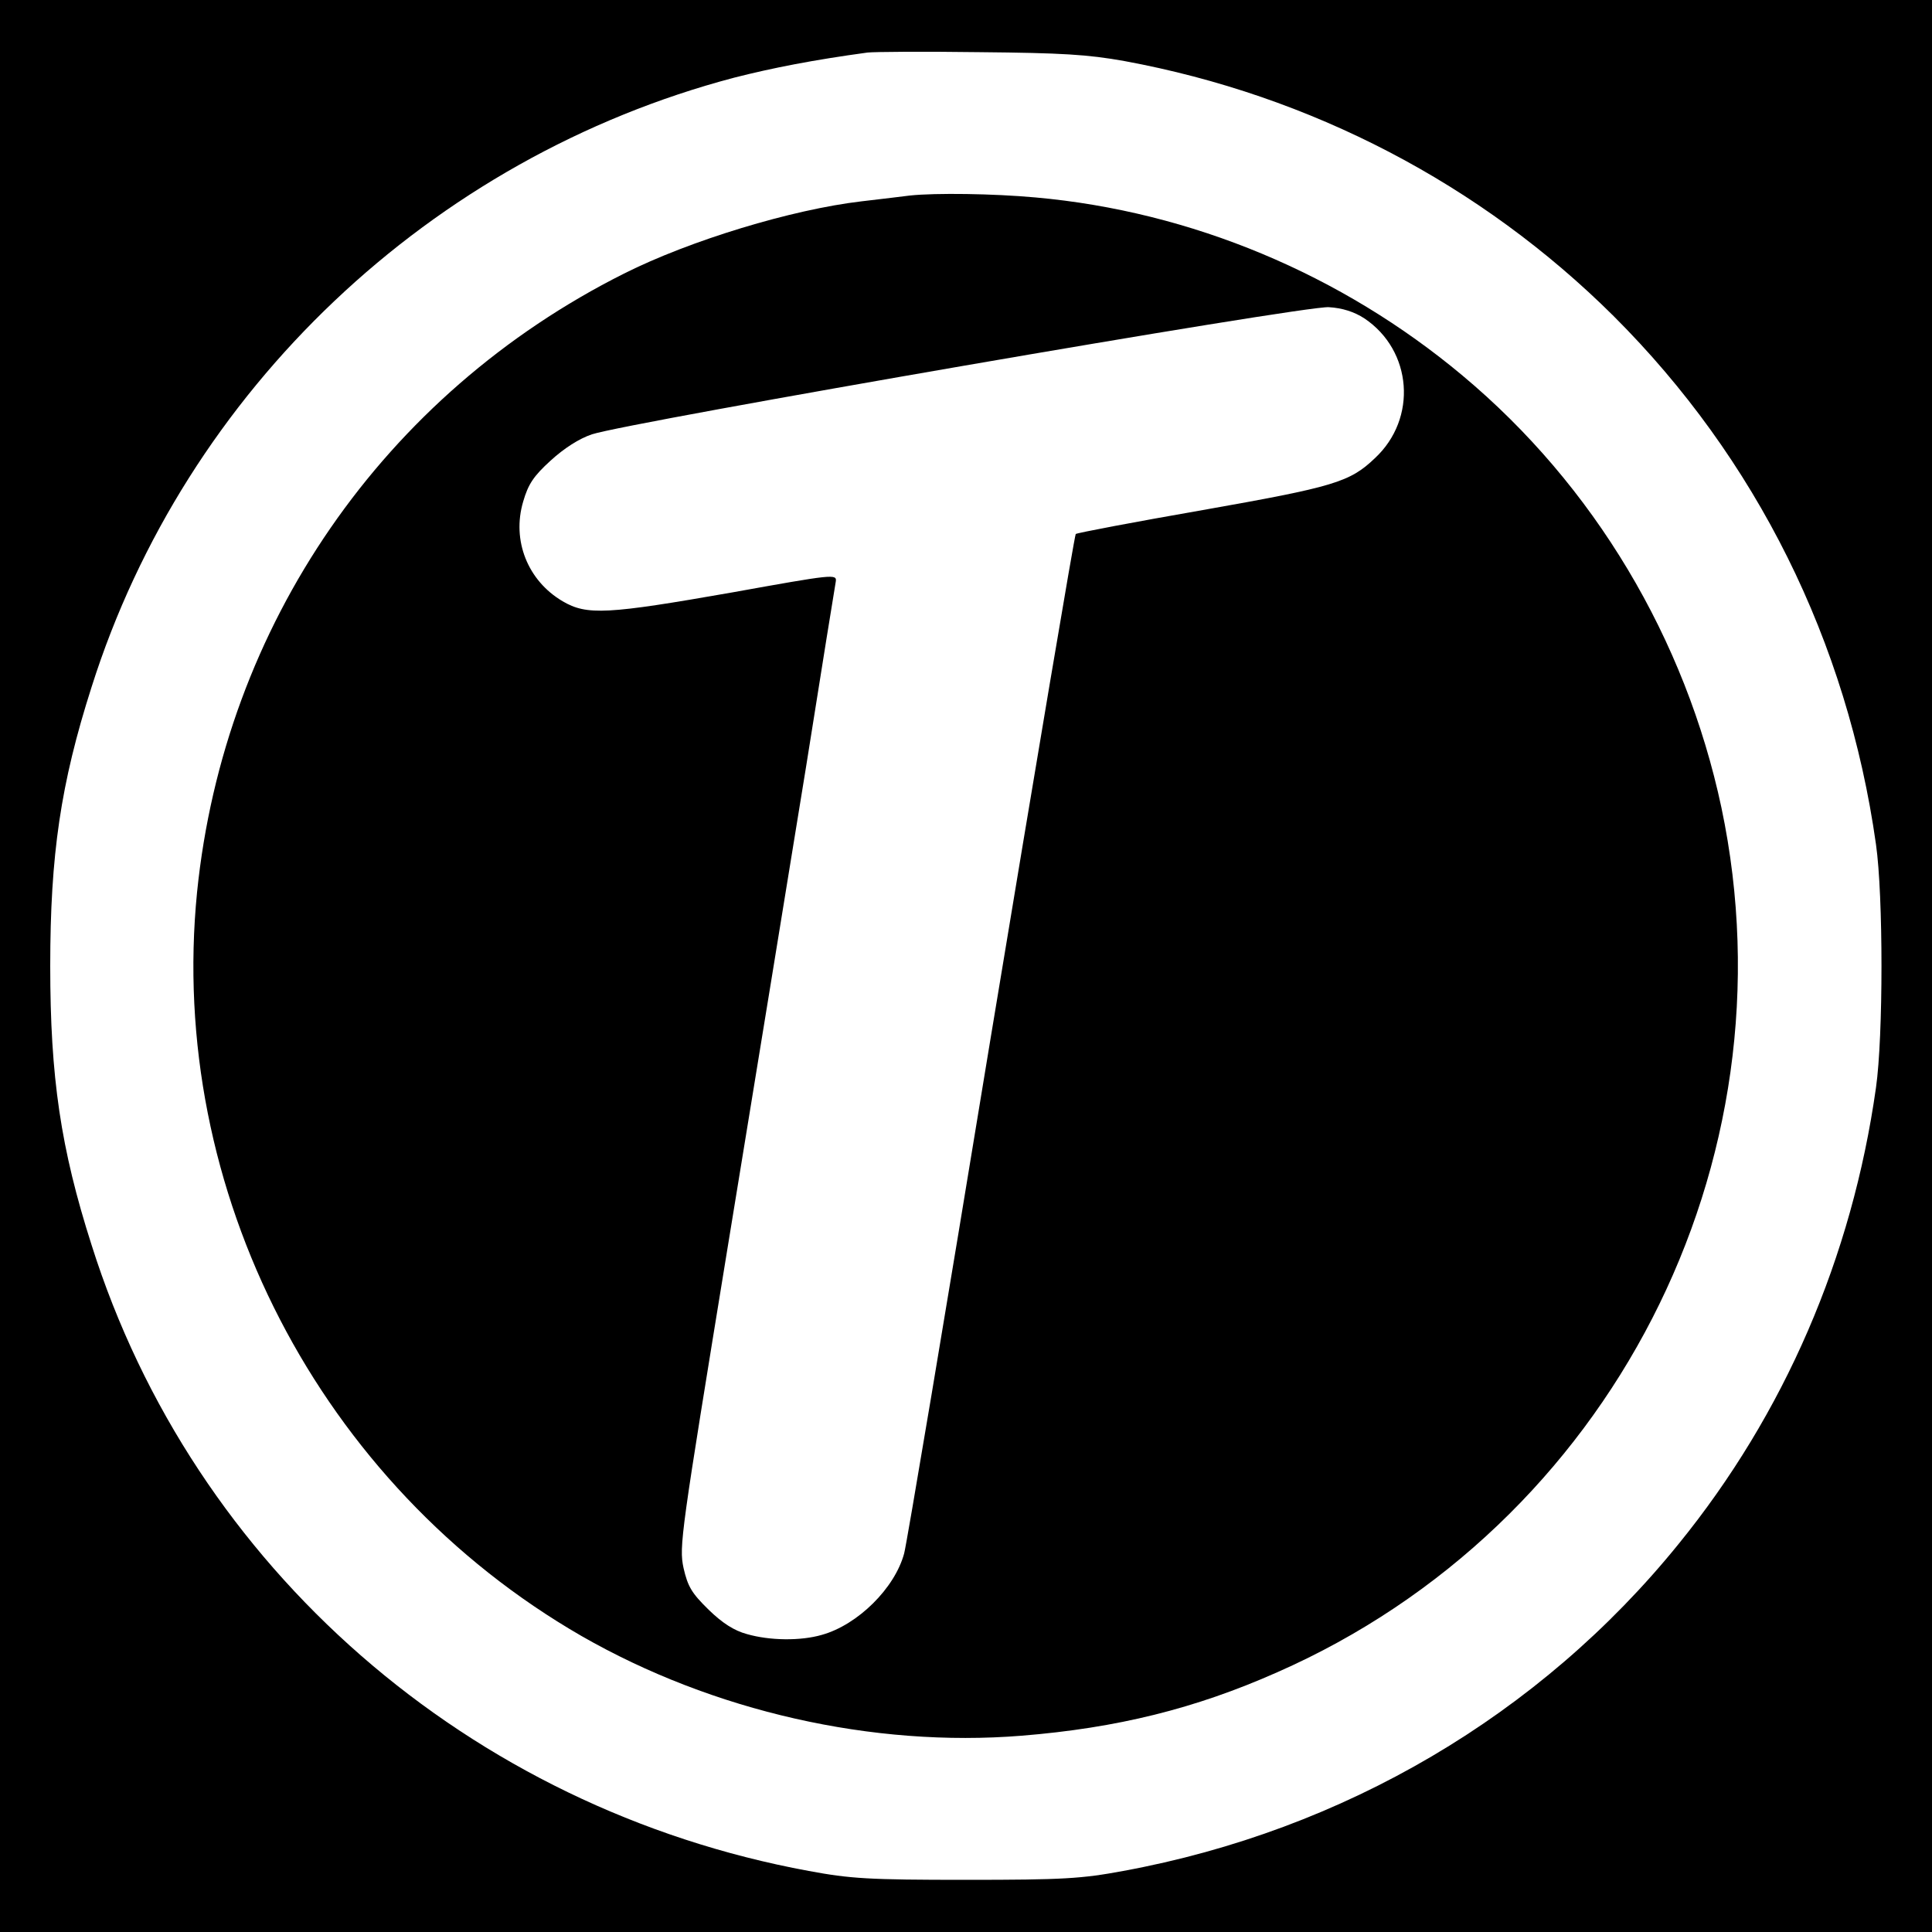 <?xml version="1.0" standalone="no"?>
<!DOCTYPE svg PUBLIC "-//W3C//DTD SVG 20010904//EN"
 "http://www.w3.org/TR/2001/REC-SVG-20010904/DTD/svg10.dtd">
<svg version="1.0" xmlns="http://www.w3.org/2000/svg"
 width="500pt" height="500pt" viewBox="0 0 500 500"
 preserveAspectRatio="xMidYMid meet">

<g transform="translate(0,500) scale(0.1,-0.1)"
fill="#000000" stroke="none">
<path d="M0 2500 l0 -2500 2500 0 2500 0 0 2500 0 2500 -2500 0 -2500 0 0
-2500z m2910 2342 c483 -89 923 -319 1266 -660 369 -368 605 -842 679 -1367
19 -133 19 -497 0 -630 -62 -439 -237 -844 -511 -1181 -358 -442 -866 -741
-1437 -846 -108 -20 -154 -23 -407 -23 -253 0 -299 3 -407 23 -879 162 -1592
784 -1856 1620 -80 250 -107 434 -107 722 0 288 27 472 107 722 243 768 878
1370 1663 1577 98 25 205 46 345 65 17 2 147 3 290 1 214 -2 280 -6 375 -23z"/>
<path d="M2355 4494 c-16 -2 -73 -9 -125 -15 -180 -21 -444 -101 -615 -187
-622 -312 -1035 -910 -1105 -1601 -77 -772 317 -1534 995 -1925 340 -195 754
-289 1139 -258 247 20 449 70 661 164 862 379 1344 1318 1150 2238 -93 437
-330 834 -670 1118 -313 262 -702 425 -1105 461 -109 10 -259 12 -325 5z
m1176 -318 c124 -83 138 -259 27 -362 -65 -62 -106 -74 -445 -134 -178 -31
-325 -59 -329 -62 -3 -3 -102 -590 -220 -1303 -117 -713 -218 -1314 -224
-1335 -24 -90 -120 -185 -213 -211 -55 -16 -135 -15 -194 2 -33 9 -63 28 -99
63 -44 43 -54 60 -65 108 -12 56 -7 87 115 835 70 428 161 985 202 1238 40
253 75 469 77 480 3 20 -6 19 -267 -28 -325 -57 -377 -60 -440 -23 -90 53
-132 157 -102 258 13 45 27 66 71 106 35 32 74 57 107 68 93 31 1846 334 1907
329 35 -2 66 -12 92 -29z"/>
</g>
</svg>
